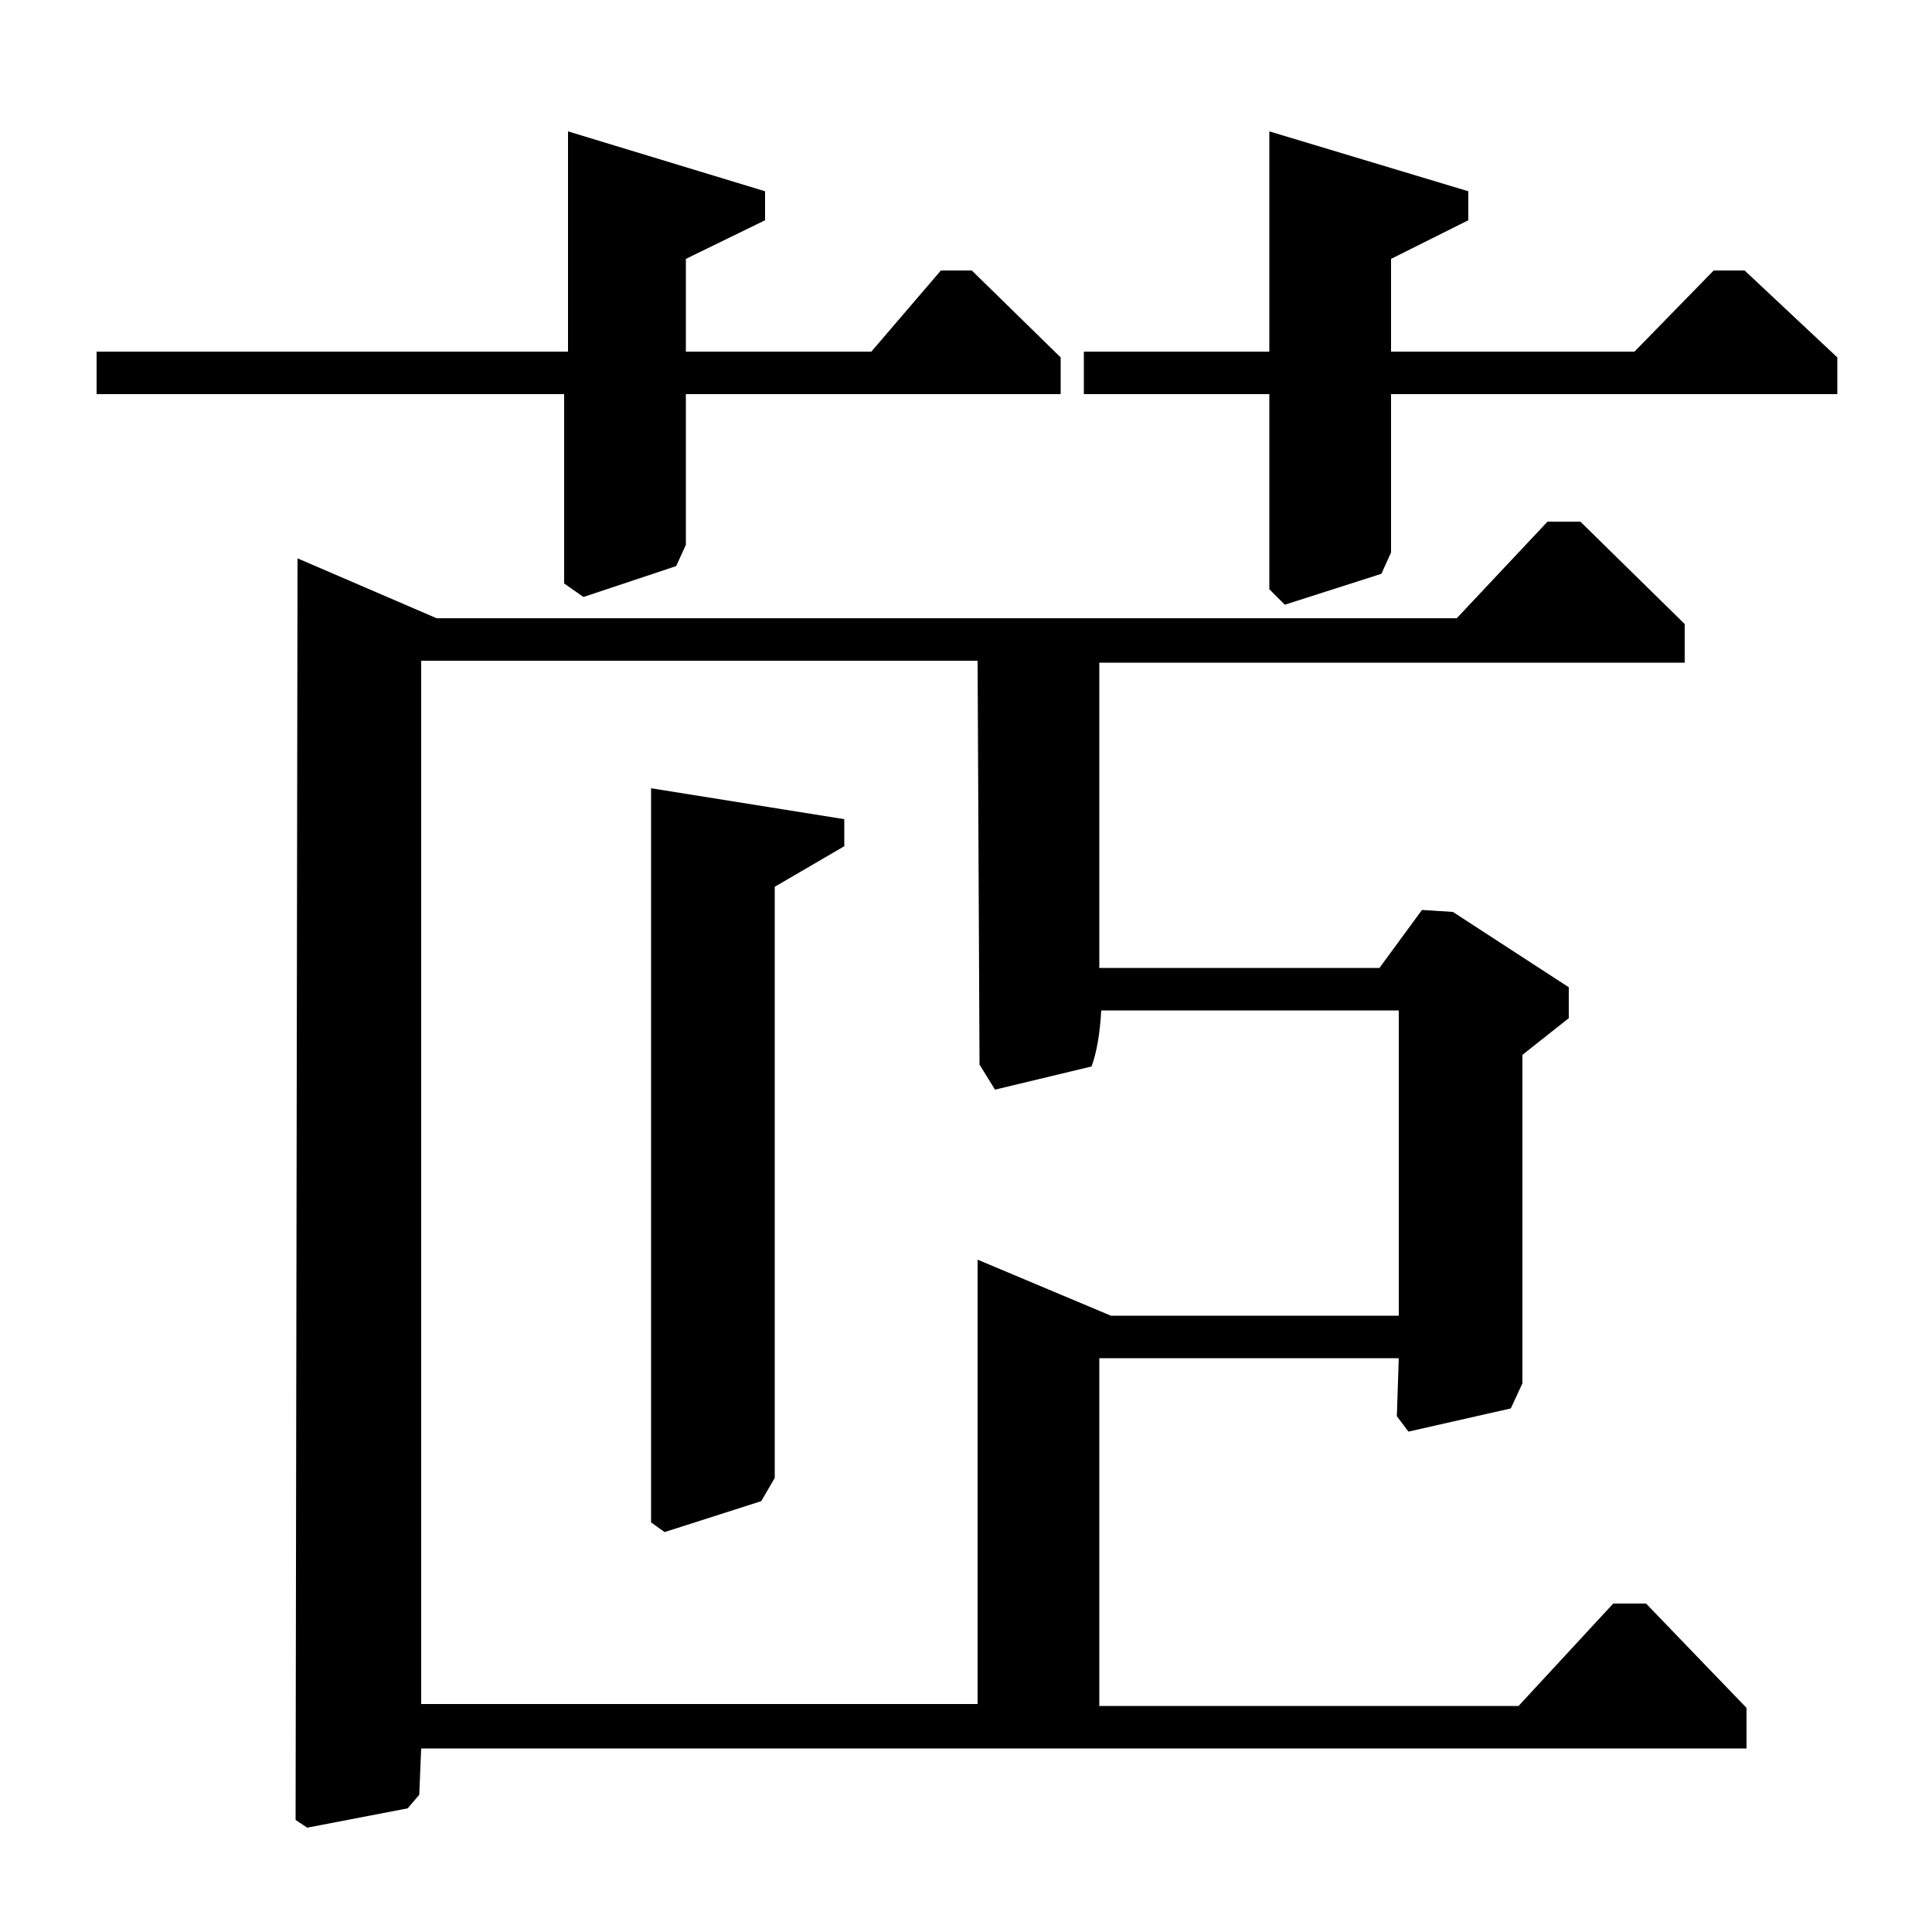 <?xml version="1.0" standalone="no"?>
<!DOCTYPE svg PUBLIC "-//W3C//DTD SVG 1.1//EN" "http://www.w3.org/Graphics/SVG/1.1/DTD/svg11.dtd" >
<svg xmlns="http://www.w3.org/2000/svg" xmlns:xlink="http://www.w3.org/1999/xlink" version="1.1" viewBox="0 -140 1000 1000">
  <g transform="matrix(1 0 0 -1 0 860)">
   <path fill="currentColor"
d="M437 576v-14l-36 -21v-306l-7 -12l-50 -16l-7 5v380zM506 658h-288v-540h288v230l69 -29h149v158h-154q-1 -18 -5 -29l-50 -12l-8 13zM754 680l47 50h17l54 -53v-20h-303v-158h145l22 30l16 -1l60 -39v-16l-24 -19v-170l-6 -13l-53 -12l-6 8l1 30h-155v-180h217l49 53h17
l52 -54v-21h-686l-1 -24l-6 -7l-52 -10l-6 4l1 653l72 -31h528zM846 818l41 42h16l48 -45v-19h-231v-82l-5 -11l-50 -16l-8 8v101h-96v22h96v114l103 -31v-15l-40 -20v-48h126zM451 818l36 42h16l46 -45v-19h-194v-78l-5 -11l-48 -16l-10 7v98h-242v22h244v114l102 -31v-15
l-41 -20v-48h96z" />
  </g>

</svg>
